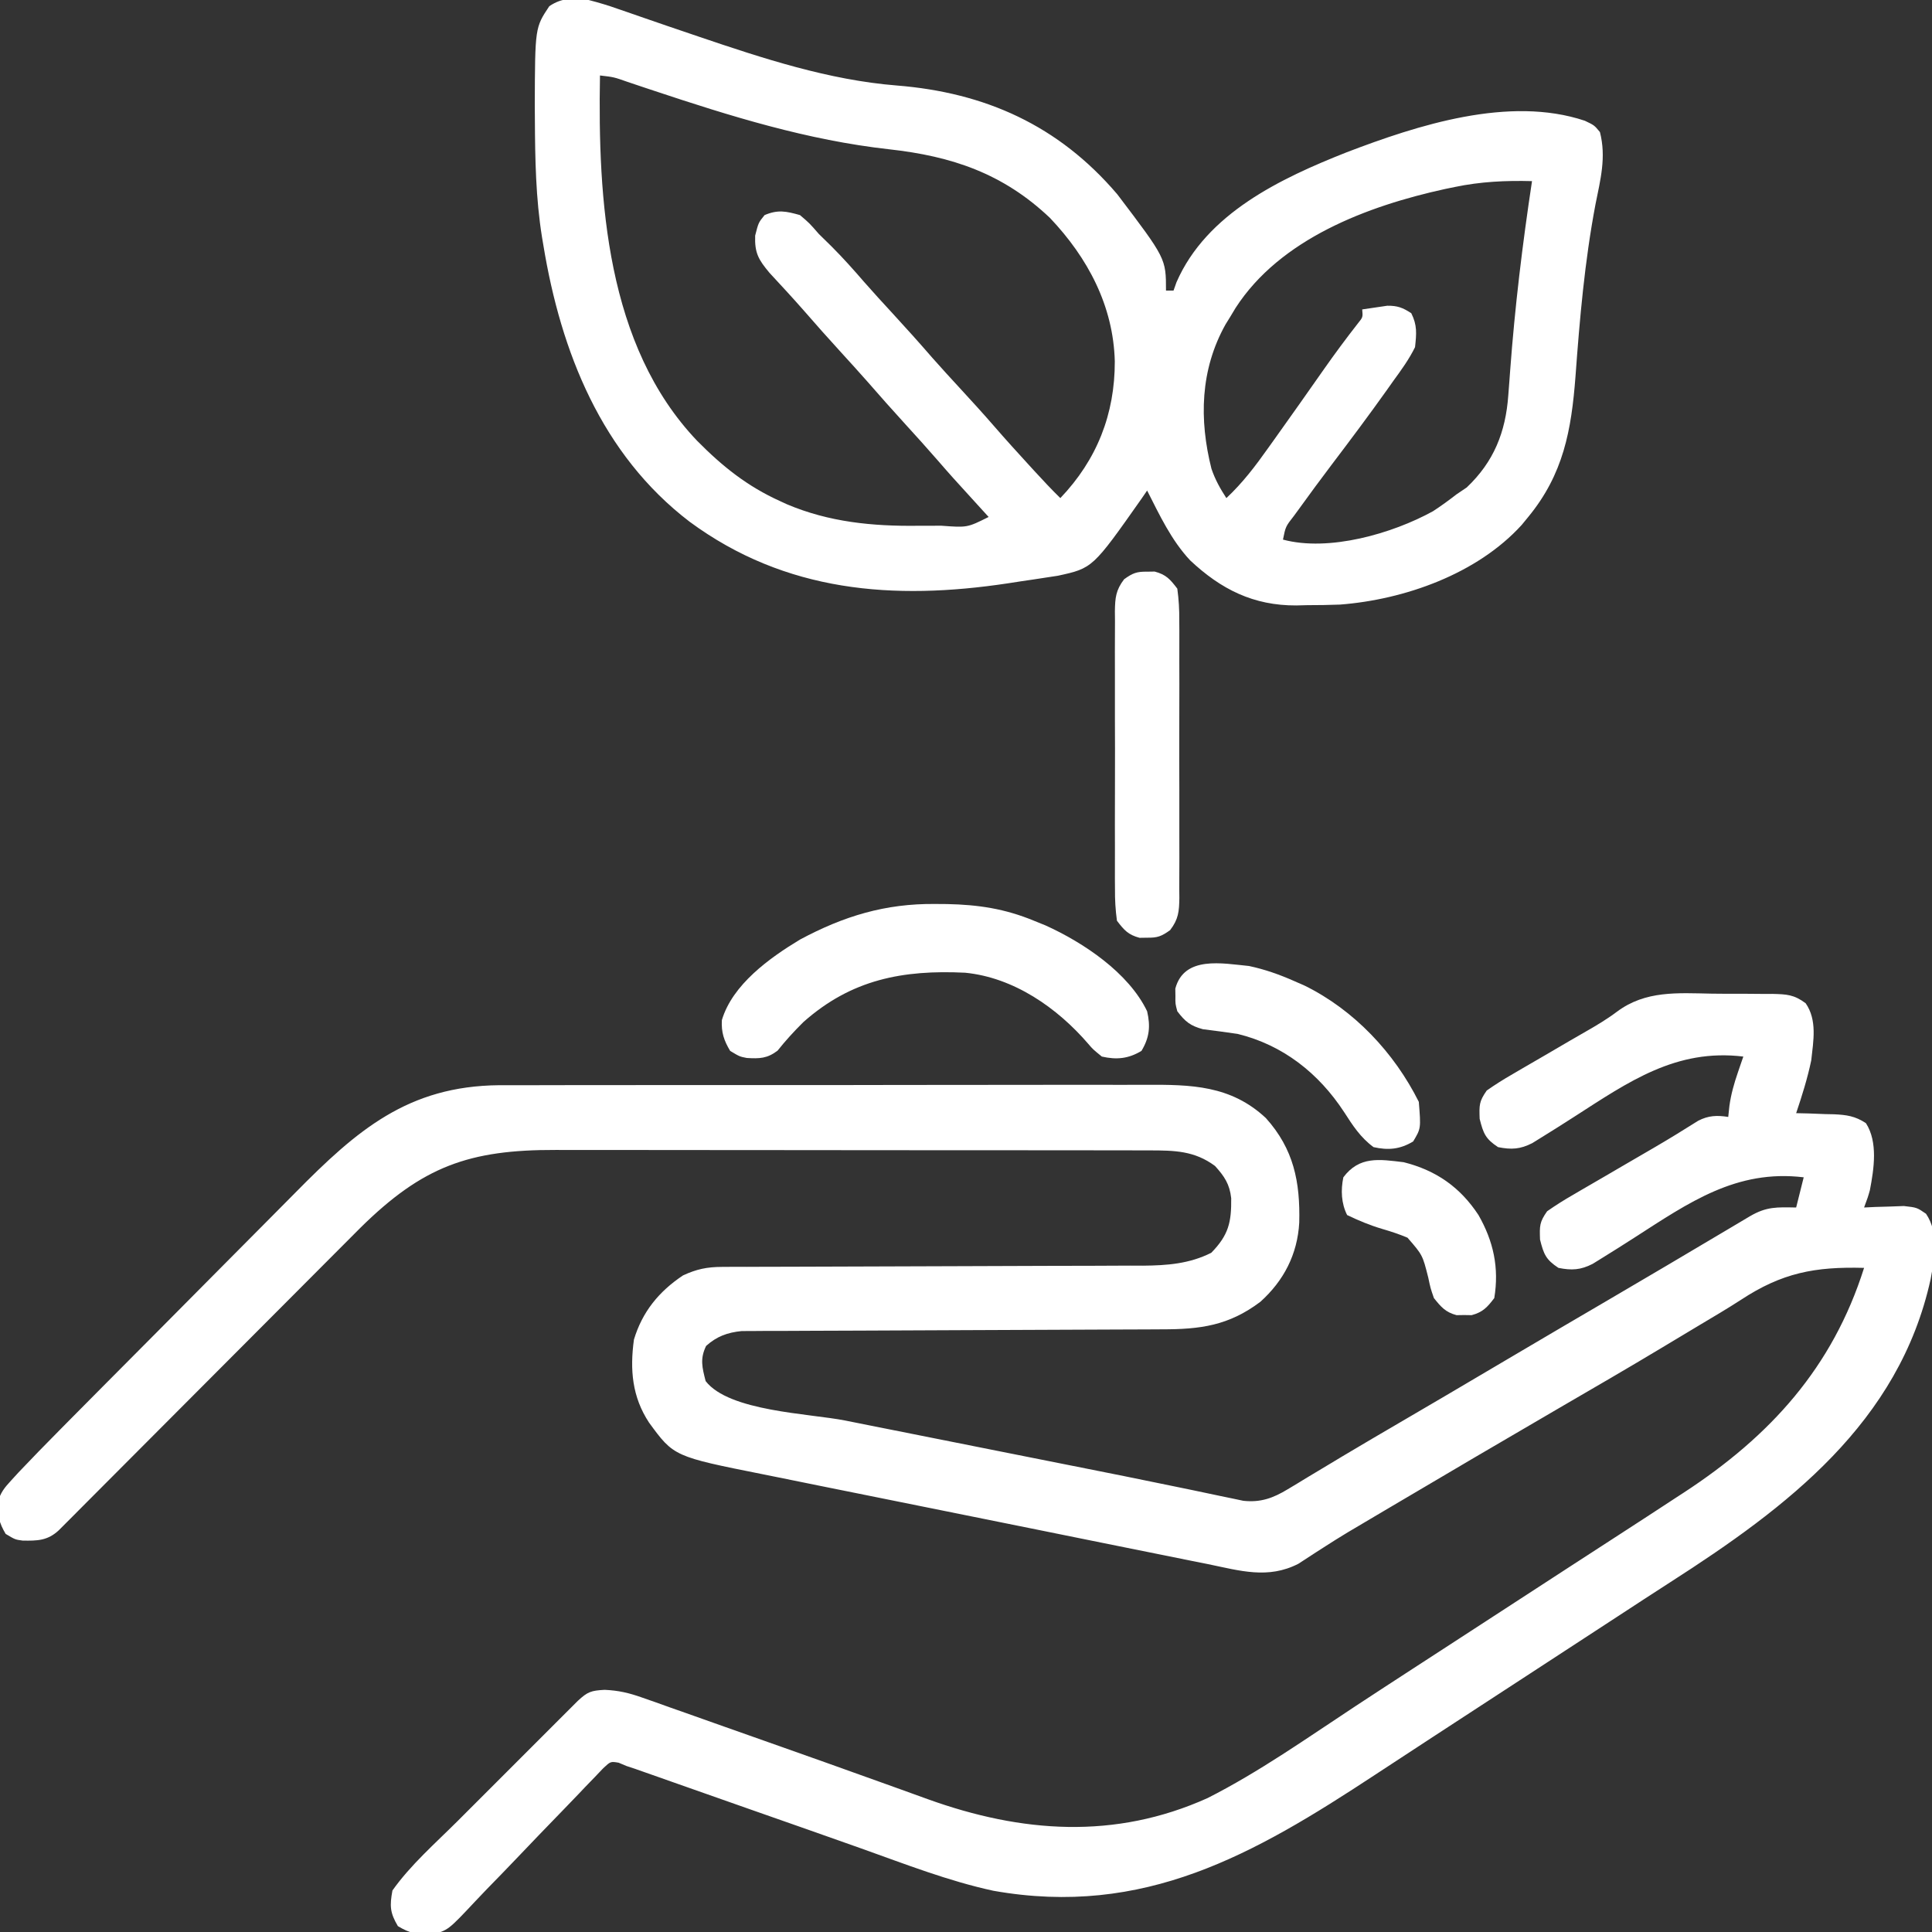 <?xml version="1.0" encoding="UTF-8"?>
<svg version="1.1" xmlns="http://www.w3.org/2000/svg" width="512" height="512">
<rect width="100%" height="100%" fill="#333333" stroke="none"/>
<path d="M0 0 C2.766 0.048 5.527 0.041 8.293 0.028 C10.058 0.039 11.822 0.053 13.586 0.071 C14.409 0.069 15.232 0.067 16.08 0.065 C19.87 0.159 21.78 0.231 24.892 2.539 C27.985 6.987 26.944 12.513 26.375 17.672 C25.384 22.44 23.925 27.058 22.375 31.672 C23.484 31.698 24.593 31.724 25.735 31.75 C27.198 31.807 28.662 31.864 30.125 31.922 C30.855 31.937 31.585 31.951 32.336 31.965 C35.729 32.12 38.014 32.432 40.868 34.325 C44.087 39.337 42.999 46.417 41.915 52.079 C41.375 53.985 41.375 53.985 40.375 56.672 C41.822 56.603 41.822 56.603 43.297 56.532 C44.561 56.496 45.824 56.46 47.125 56.422 C49.005 56.353 49.005 56.353 50.922 56.282 C54.375 56.672 54.375 56.672 56.793 58.333 C60.217 63.397 59.065 69.891 58.012 75.665 C49.65 113.687 20.024 136.085 -10.915 155.929 C-15.604 158.946 -20.269 161.998 -24.937 165.047 C-26.881 166.316 -28.825 167.584 -30.769 168.852 C-32.22 169.799 -32.22 169.799 -33.701 170.765 C-38.509 173.902 -43.317 177.037 -48.125 180.172 C-49.075 180.792 -50.026 181.412 -51.005 182.051 C-55.76 185.152 -60.514 188.252 -65.269 191.352 C-66.203 191.961 -67.137 192.57 -68.099 193.197 C-69.99 194.43 -71.88 195.662 -73.771 196.894 C-78.963 200.277 -84.147 203.671 -89.324 207.079 C-121.308 228.124 -150.429 244.834 -190.367 237.745 C-202.329 235.16 -213.88 230.628 -225.386 226.532 C-235.174 223.051 -244.98 219.623 -254.782 216.184 C-258.708 214.806 -262.633 213.425 -266.558 212.041 C-269.633 210.957 -272.709 209.876 -275.785 208.793 C-276.919 208.393 -278.053 207.992 -279.222 207.579 C-280.27 207.211 -281.318 206.843 -282.398 206.463 C-283.314 206.14 -284.231 205.817 -285.175 205.485 C-286.387 205.083 -286.387 205.083 -287.625 204.672 C-288.301 204.388 -288.977 204.103 -289.674 203.809 C-291.805 203.446 -291.805 203.446 -293.753 205.26 C-294.898 206.463 -294.898 206.463 -296.067 207.69 C-296.938 208.591 -297.81 209.492 -298.708 210.42 C-299.169 210.909 -299.631 211.397 -300.106 211.9 C-301.553 213.43 -303.017 214.942 -304.487 216.449 C-308.664 220.739 -312.81 225.056 -316.939 229.391 C-319.466 232.042 -322.015 234.67 -324.578 237.285 C-325.548 238.284 -326.509 239.292 -327.461 240.308 C-334.88 248.223 -334.88 248.223 -339.193 249.334 C-342.897 249.416 -345 249.053 -348.187 247.11 C-350.284 243.555 -350.373 241.753 -349.625 237.672 C-344.833 230.896 -338.24 225.142 -332.386 219.301 C-331.414 218.329 -330.443 217.356 -329.471 216.383 C-327.452 214.362 -325.43 212.343 -323.407 210.325 C-320.814 207.737 -318.225 205.144 -315.637 202.551 C-313.639 200.549 -311.639 198.55 -309.638 196.552 C-308.217 195.132 -306.799 193.711 -305.38 192.289 C-304.093 191.006 -304.093 191.006 -302.78 189.698 C-302.023 188.943 -301.267 188.187 -300.488 187.409 C-297.908 185.004 -296.978 184.692 -293.383 184.494 C-289.671 184.67 -286.977 185.299 -283.491 186.533 C-282.321 186.941 -281.15 187.35 -279.944 187.77 C-278.677 188.224 -277.411 188.679 -276.144 189.133 C-274.809 189.604 -273.474 190.073 -272.138 190.541 C-268.612 191.78 -265.091 193.033 -261.572 194.288 C-258.097 195.524 -254.617 196.748 -251.138 197.973 C-240.3 201.794 -229.473 205.643 -218.661 209.538 C-217.384 209.997 -216.107 210.456 -214.83 210.915 C-212.466 211.766 -210.102 212.62 -207.74 213.477 C-182.933 222.405 -158.184 224.249 -133.593 213.176 C-119.895 206.237 -107.26 197.274 -94.451 188.845 C-89.396 185.519 -84.325 182.217 -79.25 178.922 C-78.448 178.402 -77.647 177.881 -76.821 177.345 C-75.223 176.308 -73.626 175.27 -72.028 174.233 C-67.892 171.548 -63.759 168.86 -59.625 166.172 C-57.958 165.089 -56.291 164.006 -54.625 162.922 C-53.8 162.386 -52.975 161.85 -52.125 161.297 C-44.625 156.422 -44.625 156.422 -42.124 154.797 C-40.46 153.715 -38.797 152.634 -37.133 151.552 C-32.921 148.812 -28.706 146.077 -24.484 143.352 C-19.518 140.144 -14.569 136.913 -9.625 133.672 C-8.892 133.196 -8.159 132.719 -7.404 132.228 C15.516 117.253 32.024 99.093 40.375 72.672 C27.316 72.317 18.617 73.984 7.718 81.156 C4.062 83.522 0.312 85.728 -3.43 87.957 C-6.673 89.889 -9.907 91.836 -13.14 93.786 C-22.178 99.218 -31.3 104.506 -40.417 109.805 C-55.445 118.553 -70.438 127.361 -85.403 136.216 C-87.054 137.193 -88.705 138.169 -90.356 139.145 C-91.383 139.753 -92.41 140.362 -93.468 140.989 C-94.474 141.583 -95.479 142.178 -96.515 142.79 C-98.719 144.124 -100.887 145.478 -103.046 146.879 C-103.618 147.245 -104.19 147.612 -104.779 147.989 C-106.371 149.012 -107.954 150.049 -109.537 151.086 C-117.57 155.213 -124.996 152.932 -133.463 151.187 C-134.865 150.907 -136.267 150.628 -137.669 150.35 C-141.465 149.594 -145.258 148.823 -149.05 148.05 C-153.031 147.239 -157.015 146.441 -160.998 145.641 C-167.691 144.294 -174.382 142.939 -181.072 141.577 C-188.783 140.008 -196.496 138.454 -204.212 136.907 C-211.656 135.414 -219.098 133.911 -226.539 132.404 C-229.695 131.765 -232.851 131.129 -236.007 130.497 C-239.735 129.748 -243.462 128.992 -247.187 128.229 C-248.546 127.952 -249.905 127.678 -251.265 127.407 C-275.048 122.662 -275.048 122.662 -281.625 113.672 C-286.112 106.848 -286.722 99.666 -285.625 91.672 C-283.399 84.3 -279.005 78.926 -272.625 74.672 C-269.044 73.004 -266.239 72.421 -262.3 72.414 C-261.246 72.407 -260.192 72.4 -259.106 72.393 C-257.387 72.397 -257.387 72.397 -255.633 72.401 C-254.418 72.396 -253.203 72.391 -251.951 72.385 C-249.313 72.375 -246.675 72.368 -244.036 72.367 C-239.858 72.365 -235.68 72.347 -231.501 72.327 C-221.121 72.278 -210.74 72.247 -200.36 72.225 C-192.295 72.209 -184.231 72.186 -176.166 72.142 C-172.02 72.121 -167.874 72.112 -163.727 72.115 C-160.529 72.113 -157.331 72.091 -154.133 72.073 C-152.426 72.08 -152.426 72.08 -150.685 72.087 C-144.296 72.029 -138.417 71.588 -132.625 68.672 C-128.033 63.966 -127.27 60.603 -127.343 54.215 C-127.756 50.481 -129.133 48.433 -131.625 45.672 C-137.069 41.624 -142.361 41.547 -148.979 41.539 C-149.709 41.536 -150.44 41.534 -151.193 41.532 C-153.637 41.525 -156.081 41.526 -158.525 41.527 C-160.28 41.524 -162.034 41.521 -163.789 41.517 C-168.554 41.508 -173.319 41.506 -178.084 41.505 C-181.064 41.504 -184.044 41.502 -187.024 41.5 C-197.432 41.49 -207.839 41.486 -218.247 41.487 C-227.93 41.488 -237.613 41.477 -247.296 41.461 C-255.622 41.448 -263.947 41.443 -272.273 41.444 C-277.24 41.444 -282.206 41.441 -287.173 41.43 C-291.851 41.421 -296.529 41.421 -301.206 41.428 C-302.916 41.429 -304.625 41.427 -306.334 41.42 C-329.337 41.344 -341.614 45.788 -358.078 62.013 C-359.596 63.53 -361.11 65.05 -362.623 66.573 C-363.46 67.411 -364.297 68.25 -365.159 69.114 C-366.956 70.915 -368.752 72.717 -370.548 74.52 C-373.386 77.372 -376.228 80.22 -379.07 83.067 C-385.091 89.099 -391.108 95.136 -397.125 101.172 C-403.65 107.72 -410.175 114.266 -416.706 120.807 C-419.07 123.175 -421.432 125.544 -423.792 127.915 C-426.413 130.548 -429.037 133.178 -431.662 135.807 C-432.834 136.987 -432.834 136.987 -434.029 138.19 C-435.097 139.258 -435.097 139.258 -436.186 140.348 C-437.115 141.28 -437.115 141.28 -438.063 142.231 C-441.015 144.956 -443.685 145.021 -447.648 144.942 C-449.625 144.672 -449.625 144.672 -452.125 143.172 C-453.817 140.351 -454.375 138.095 -454.199 134.795 C-453.495 132.194 -452.447 130.945 -450.628 128.966 C-449.991 128.27 -449.353 127.573 -448.697 126.856 C-445.134 123.102 -441.528 119.395 -437.882 115.721 C-437.035 114.865 -436.189 114.008 -435.317 113.126 C-432.536 110.315 -429.751 107.509 -426.964 104.704 C-426.487 104.223 -426.01 103.743 -425.518 103.248 C-421.003 98.701 -416.485 94.157 -411.962 89.617 C-406.22 83.853 -400.488 78.079 -394.77 72.292 C-390.724 68.198 -386.667 64.117 -382.601 60.044 C-380.184 57.622 -377.772 55.195 -375.373 52.756 C-359.031 36.176 -345.51 24.483 -321.326 24.262 C-318.64 24.254 -315.953 24.261 -313.267 24.268 C-311.321 24.263 -309.375 24.256 -307.429 24.248 C-302.171 24.23 -296.913 24.231 -291.655 24.236 C-287.256 24.24 -282.857 24.233 -278.459 24.227 C-268.08 24.213 -257.701 24.215 -247.322 24.226 C-236.631 24.238 -225.94 24.224 -215.249 24.197 C-206.051 24.175 -196.853 24.168 -187.656 24.174 C-182.17 24.177 -176.685 24.175 -171.2 24.158 C-166.042 24.142 -160.885 24.146 -155.728 24.165 C-153.841 24.169 -151.954 24.166 -150.066 24.155 C-138.009 24.093 -127.475 24.266 -118.156 32.969 C-110.762 41.193 -109.043 49.907 -109.312 60.684 C-109.786 69.07 -113.399 76.075 -119.625 81.672 C-128.011 87.979 -135.492 88.968 -145.793 88.959 C-147.625 88.97 -147.625 88.97 -149.495 88.98 C-152.144 88.994 -154.792 89.004 -157.441 89.008 C-161.631 89.015 -165.82 89.036 -170.01 89.06 C-179.659 89.113 -189.307 89.147 -198.955 89.18 C-207.804 89.211 -216.652 89.246 -225.5 89.296 C-229.663 89.32 -233.827 89.334 -237.99 89.34 C-241.189 89.347 -244.387 89.367 -247.586 89.385 C-248.736 89.384 -249.887 89.383 -251.073 89.382 C-252.131 89.391 -253.19 89.399 -254.28 89.407 C-255.197 89.41 -256.114 89.413 -257.058 89.416 C-260.838 89.793 -263.67 90.814 -266.5 93.36 C-268.16 96.774 -267.544 99.06 -266.625 102.672 C-260.419 110.723 -239.109 111.249 -229.632 113.129 C-227.479 113.559 -225.326 113.989 -223.173 114.419 C-217.514 115.548 -211.853 116.674 -206.193 117.8 C-199.423 119.147 -192.653 120.498 -185.883 121.848 C-180.435 122.935 -174.986 124.02 -169.536 125.101 C-160.323 126.93 -151.112 128.767 -141.917 130.682 C-140.495 130.975 -139.073 131.269 -137.651 131.562 C-135.142 132.082 -132.633 132.609 -130.127 133.146 C-129.055 133.367 -127.983 133.588 -126.878 133.816 C-125.973 134.007 -125.067 134.199 -124.135 134.397 C-119.548 134.9 -116.218 133.679 -112.343 131.329 C-111.516 130.833 -110.689 130.337 -109.837 129.827 C-108.942 129.281 -108.047 128.735 -107.125 128.172 C-105.146 126.984 -103.167 125.797 -101.187 124.61 C-100.129 123.973 -99.07 123.336 -97.98 122.68 C-92.67 119.503 -87.327 116.382 -81.985 113.26 C-78.874 111.441 -75.765 109.619 -72.656 107.797 C-72.051 107.443 -71.447 107.089 -70.824 106.724 C-64.54 103.039 -58.269 99.33 -52 95.619 C-43.883 90.817 -35.744 86.052 -27.604 81.287 C-17.022 75.092 -6.466 68.852 4.073 62.585 C5.136 61.954 6.199 61.323 7.293 60.672 C8.23 60.115 9.166 59.559 10.13 58.985 C14.553 56.399 17.266 56.59 22.375 56.672 C23.035 54.032 23.695 51.392 24.375 48.672 C6.531 46.517 -6.044 55.372 -20.402 64.602 C-23.338 66.488 -26.282 68.355 -29.253 70.184 C-30.011 70.654 -30.768 71.124 -31.549 71.609 C-34.758 73.253 -37.125 73.372 -40.625 72.672 C-43.951 70.484 -44.53 69.049 -45.5 65.172 C-45.63 61.524 -45.652 60.57 -43.625 57.672 C-41.363 56.09 -39.167 54.7 -36.781 53.336 C-36.097 52.935 -35.413 52.533 -34.709 52.119 C-32.52 50.835 -30.322 49.566 -28.125 48.297 C-26.676 47.452 -25.228 46.606 -23.781 45.758 C-20.992 44.126 -18.199 42.502 -15.403 40.883 C-11.414 38.564 -7.487 36.148 -3.586 33.683 C-0.872 32.285 1.39 32.201 4.375 32.672 C4.479 31.703 4.582 30.734 4.688 29.735 C5.117 26.654 5.909 23.86 6.918 20.918 C7.191 20.12 7.463 19.321 7.743 18.498 C7.952 17.896 8.161 17.293 8.375 16.672 C-9.469 14.517 -22.044 23.372 -36.402 32.602 C-39.338 34.488 -42.282 36.355 -45.253 38.184 C-46.011 38.654 -46.768 39.124 -47.549 39.609 C-50.758 41.253 -53.125 41.372 -56.625 40.672 C-59.951 38.484 -60.53 37.049 -61.5 33.172 C-61.63 29.524 -61.652 28.57 -59.625 25.672 C-57.363 24.09 -55.167 22.7 -52.781 21.336 C-52.097 20.935 -51.413 20.533 -50.709 20.119 C-48.52 18.835 -46.322 17.566 -44.125 16.297 C-41.964 15.036 -39.805 13.772 -37.646 12.507 C-36.235 11.684 -34.82 10.869 -33.401 10.061 C-30.499 8.403 -27.753 6.769 -25.079 4.756 C-17.518 -0.869 -9.041 -0.167 0 0 Z " fill="#fff" transform="translate(453.625,263.328)"/>
<path d="M0 0 C2.702 0.698 5.201 1.442 7.812 2.379 C8.536 2.627 9.259 2.874 10.004 3.129 C11.544 3.658 13.083 4.191 14.619 4.73 C18.646 6.138 22.687 7.505 26.727 8.875 C27.526 9.147 28.325 9.419 29.148 9.699 C46.183 15.476 63.632 21.218 81.632 22.656 C105.062 24.529 124.502 33.199 140.086 51.477 C153 68.502 153 68.502 153 77 C153.66 77 154.32 77 155 77 C155.258 76.273 155.516 75.546 155.781 74.797 C163.747 56.516 183.444 47.254 200.847 40.369 C219.669 33.173 243.94 25.285 264 32 C266.5 33.188 266.5 33.188 268 35 C269.708 41.668 268.145 47.547 266.812 54.188 C263.954 69.292 262.636 84.447 261.521 99.768 C260.428 114.031 258.333 125.647 249 137 C248.426 137.699 247.853 138.397 247.262 139.117 C235.468 152.098 216.231 158.906 199.124 160.221 C196.225 160.337 193.338 160.371 190.438 160.375 C189.474 160.399 188.51 160.424 187.518 160.449 C176.166 160.495 167.594 156.187 159.418 148.516 C154.398 143.165 151.297 136.486 148 130 C147.527 130.69 147.054 131.379 146.566 132.09 C133.563 150.568 133.563 150.568 124.35 152.578 C123.358 152.729 122.366 152.88 121.344 153.035 C120.238 153.205 119.132 153.374 117.992 153.549 C116.84 153.718 115.687 153.888 114.5 154.062 C113.379 154.236 112.257 154.409 111.102 154.588 C80.808 159.153 52.151 156.972 26.761 138.268 C3.415 120.438 -7.357 93.26 -12 65 C-12.176 63.961 -12.176 63.961 -12.355 62.9 C-14.023 52.539 -14.196 42.167 -14.25 31.688 C-14.259 30.436 -14.269 29.185 -14.278 27.895 C-14.208 7.31 -14.208 7.31 -10.423 1.635 C-6.992 -0.681 -3.957 -0.533 0 0 Z M3 20 C2.423 52.929 4.661 91.559 28.752 116.822 C35.481 123.626 42.03 128.868 50.75 132.812 C51.357 133.091 51.963 133.369 52.589 133.656 C63.722 138.363 75.255 139.483 87.191 139.336 C89.29 139.312 91.389 139.316 93.488 139.322 C100.331 139.831 100.331 139.831 106 137 C105.359 136.299 104.719 135.597 104.059 134.875 C96.129 126.177 96.129 126.177 92.5 122 C89.712 118.791 86.865 115.641 84 112.5 C80.567 108.736 77.184 104.939 73.844 101.094 C71.591 98.536 69.297 96.018 67 93.5 C63.552 89.719 60.146 85.911 56.797 82.043 C53.894 78.743 50.903 75.523 47.918 72.297 C44.998 68.8 43.963 67.045 44.125 62.438 C45 59 45 59 46.625 57 C50.168 55.508 52.33 55.97 56 57 C58.5 59.125 58.5 59.125 61 62 C62.119 63.111 63.244 64.214 64.375 65.312 C67.39 68.328 70.201 71.471 72.984 74.699 C75.445 77.508 77.97 80.255 80.5 83 C84.1 86.91 87.644 90.859 91.125 94.875 C93.546 97.618 96.022 100.309 98.5 103 C101.539 106.3 104.562 109.609 107.5 113 C110.527 116.49 113.629 119.906 116.75 123.312 C117.459 124.087 117.459 124.087 118.182 124.877 C120.408 127.301 122.645 129.7 125 132 C134.696 121.843 139.457 109.759 139.434 95.769 C139.053 81.039 132.272 68.313 122.25 57.75 C109.829 45.964 96.275 41.403 79.625 39.562 C57.965 37.143 37.661 30.824 17.062 23.963 C16.277 23.702 15.493 23.441 14.685 23.173 C13.199 22.677 11.713 22.178 10.229 21.676 C6.692 20.429 6.692 20.429 3 20 Z M229.5 49.562 C228.65 49.737 227.8 49.912 226.924 50.093 C206.396 54.587 183.288 63.279 171.461 81.574 C170.738 82.775 170.738 82.775 170 84 C169.6 84.646 169.201 85.292 168.789 85.957 C162.047 97.997 161.766 111.22 165.051 124.238 C166.04 127.117 167.345 129.454 169 132 C173.307 127.97 176.659 123.556 180.062 118.75 C180.624 117.965 181.185 117.18 181.764 116.372 C186.161 110.214 190.527 104.034 194.865 97.835 C197.77 93.695 200.768 89.653 203.883 85.668 C205.185 84.058 205.185 84.058 205 82 C206.414 81.776 207.832 81.572 209.25 81.375 C210.039 81.259 210.828 81.143 211.641 81.023 C214.361 80.996 215.735 81.527 218 83 C219.608 86.215 219.384 88.421 219 92 C217.416 95.221 215.363 98.044 213.25 100.938 C212.663 101.767 212.076 102.597 211.471 103.452 C206.728 110.117 201.823 116.666 196.879 123.184 C193.954 127.046 191.085 130.946 188.25 134.875 C187.604 135.759 187.604 135.759 186.945 136.661 C184.694 139.541 184.694 139.541 184 143 C196.204 146.277 213.012 141.401 223.758 135.48 C225.921 134.07 227.964 132.586 230 131 C230.887 130.402 231.774 129.804 232.688 129.188 C239.872 122.392 243.01 114.535 243.711 104.777 C243.82 103.35 243.93 101.923 244.04 100.495 C244.094 99.751 244.149 99.007 244.205 98.241 C245.45 81.376 247.464 64.72 250 48 C242.966 47.814 236.391 48.128 229.5 49.562 Z " fill="#fff" transform="translate(156,0)"/>
<path d="M0 0 C1.575 0.011 1.575 0.011 3.183 0.023 C11.456 0.198 18.483 1.252 26.188 4.438 C27.206 4.85 28.224 5.263 29.273 5.688 C39.268 10.209 51.304 18.22 56.188 28.438 C57.102 32.401 56.823 35.379 54.688 38.938 C51.202 41.029 48.088 41.32 44.188 40.438 C41.812 38.5 41.812 38.5 40.637 37.125 C32.39 27.522 20.852 19.484 7.951 18.218 C-8.549 17.417 -22.172 19.984 -34.914 31.305 C-37.358 33.727 -39.608 36.18 -41.75 38.875 C-44.498 40.957 -46.518 41.015 -49.906 40.812 C-51.812 40.438 -51.812 40.438 -54.312 38.938 C-55.963 36.187 -56.688 34.009 -56.508 30.777 C-53.706 21.349 -43.857 14.29 -35.812 9.438 C-24.21 3.212 -13.183 -0.134 0 0 Z " fill="#fff" transform="translate(247.812,239.562)"/>
<path d="M0 0 C0.66 -0.01 1.32 -0.021 2 -0.031 C5.031 0.774 6.094 2.005 8 4.5 C8.395 7.448 8.547 10.022 8.518 12.969 C8.525 13.821 8.532 14.674 8.539 15.552 C8.556 18.368 8.545 21.184 8.531 24 C8.534 25.958 8.538 27.915 8.543 29.873 C8.549 33.975 8.54 38.077 8.521 42.18 C8.499 47.439 8.512 52.698 8.536 57.957 C8.55 62 8.546 66.042 8.535 70.084 C8.533 72.024 8.536 73.963 8.545 75.902 C8.555 78.612 8.54 81.321 8.518 84.031 C8.526 84.833 8.534 85.636 8.542 86.462 C8.487 90.063 8.311 92.093 6.093 94.996 C3.825 96.626 2.76 97.043 0 97 C-0.66 97.01 -1.32 97.021 -2 97.031 C-5.031 96.226 -6.094 94.995 -8 92.5 C-8.395 89.552 -8.547 86.978 -8.518 84.031 C-8.525 83.179 -8.532 82.326 -8.539 81.448 C-8.556 78.632 -8.545 75.816 -8.531 73 C-8.534 71.042 -8.538 69.085 -8.543 67.127 C-8.549 63.025 -8.54 58.923 -8.521 54.82 C-8.499 49.561 -8.512 44.302 -8.536 39.043 C-8.55 35 -8.546 30.958 -8.535 26.916 C-8.533 24.976 -8.536 23.037 -8.545 21.098 C-8.555 18.388 -8.54 15.679 -8.518 12.969 C-8.526 12.167 -8.534 11.364 -8.542 10.538 C-8.487 6.937 -8.311 4.907 -6.093 2.004 C-3.825 0.374 -2.76 -0.043 0 0 Z " fill="#fff" transform="translate(304,151.5)"/>
<path d="M0 0 C4.232 0.901 8.045 2.257 12 4 C13.369 4.601 13.369 4.601 14.766 5.215 C27.854 11.666 38.488 22.976 45 36 C45.569 43.052 45.569 43.052 43.5 46.5 C40.01 48.594 36.903 48.876 33 48 C29.517 45.43 27.501 42.273 25.188 38.688 C18.496 28.463 9.046 20.95 -3 18 C-6.063 17.561 -9.122 17.125 -12.195 16.758 C-15.565 15.847 -16.894 14.758 -19 12 C-19.531 10 -19.531 10 -19.5 8 C-19.515 7.01 -19.515 7.01 -19.531 6 C-17.195 -2.794 -7.039 -0.682 0 0 Z " fill="#fff" transform="translate(331,256)"/>
<path d="M0 0 C8.581 2.16 14.97 6.624 19.812 14 C23.789 20.959 25.318 27.979 24 36 C22.159 38.425 20.966 39.743 18 40.531 C17.34 40.521 16.68 40.511 16 40.5 C15.01 40.515 15.01 40.515 14 40.531 C11.067 39.752 9.877 38.35 8 36 C7.094 33.379 7.094 33.379 6.5 30.562 C4.991 24.586 4.991 24.586 1 20 C-1.196 19.07 -3.387 18.353 -5.676 17.684 C-8.948 16.721 -11.924 15.474 -15 14 C-16.565 10.871 -16.697 7.389 -16 4 C-11.757 -1.664 -6.495 -0.785 0 0 Z " fill="#fff" transform="translate(372,308)"/>
</svg>
